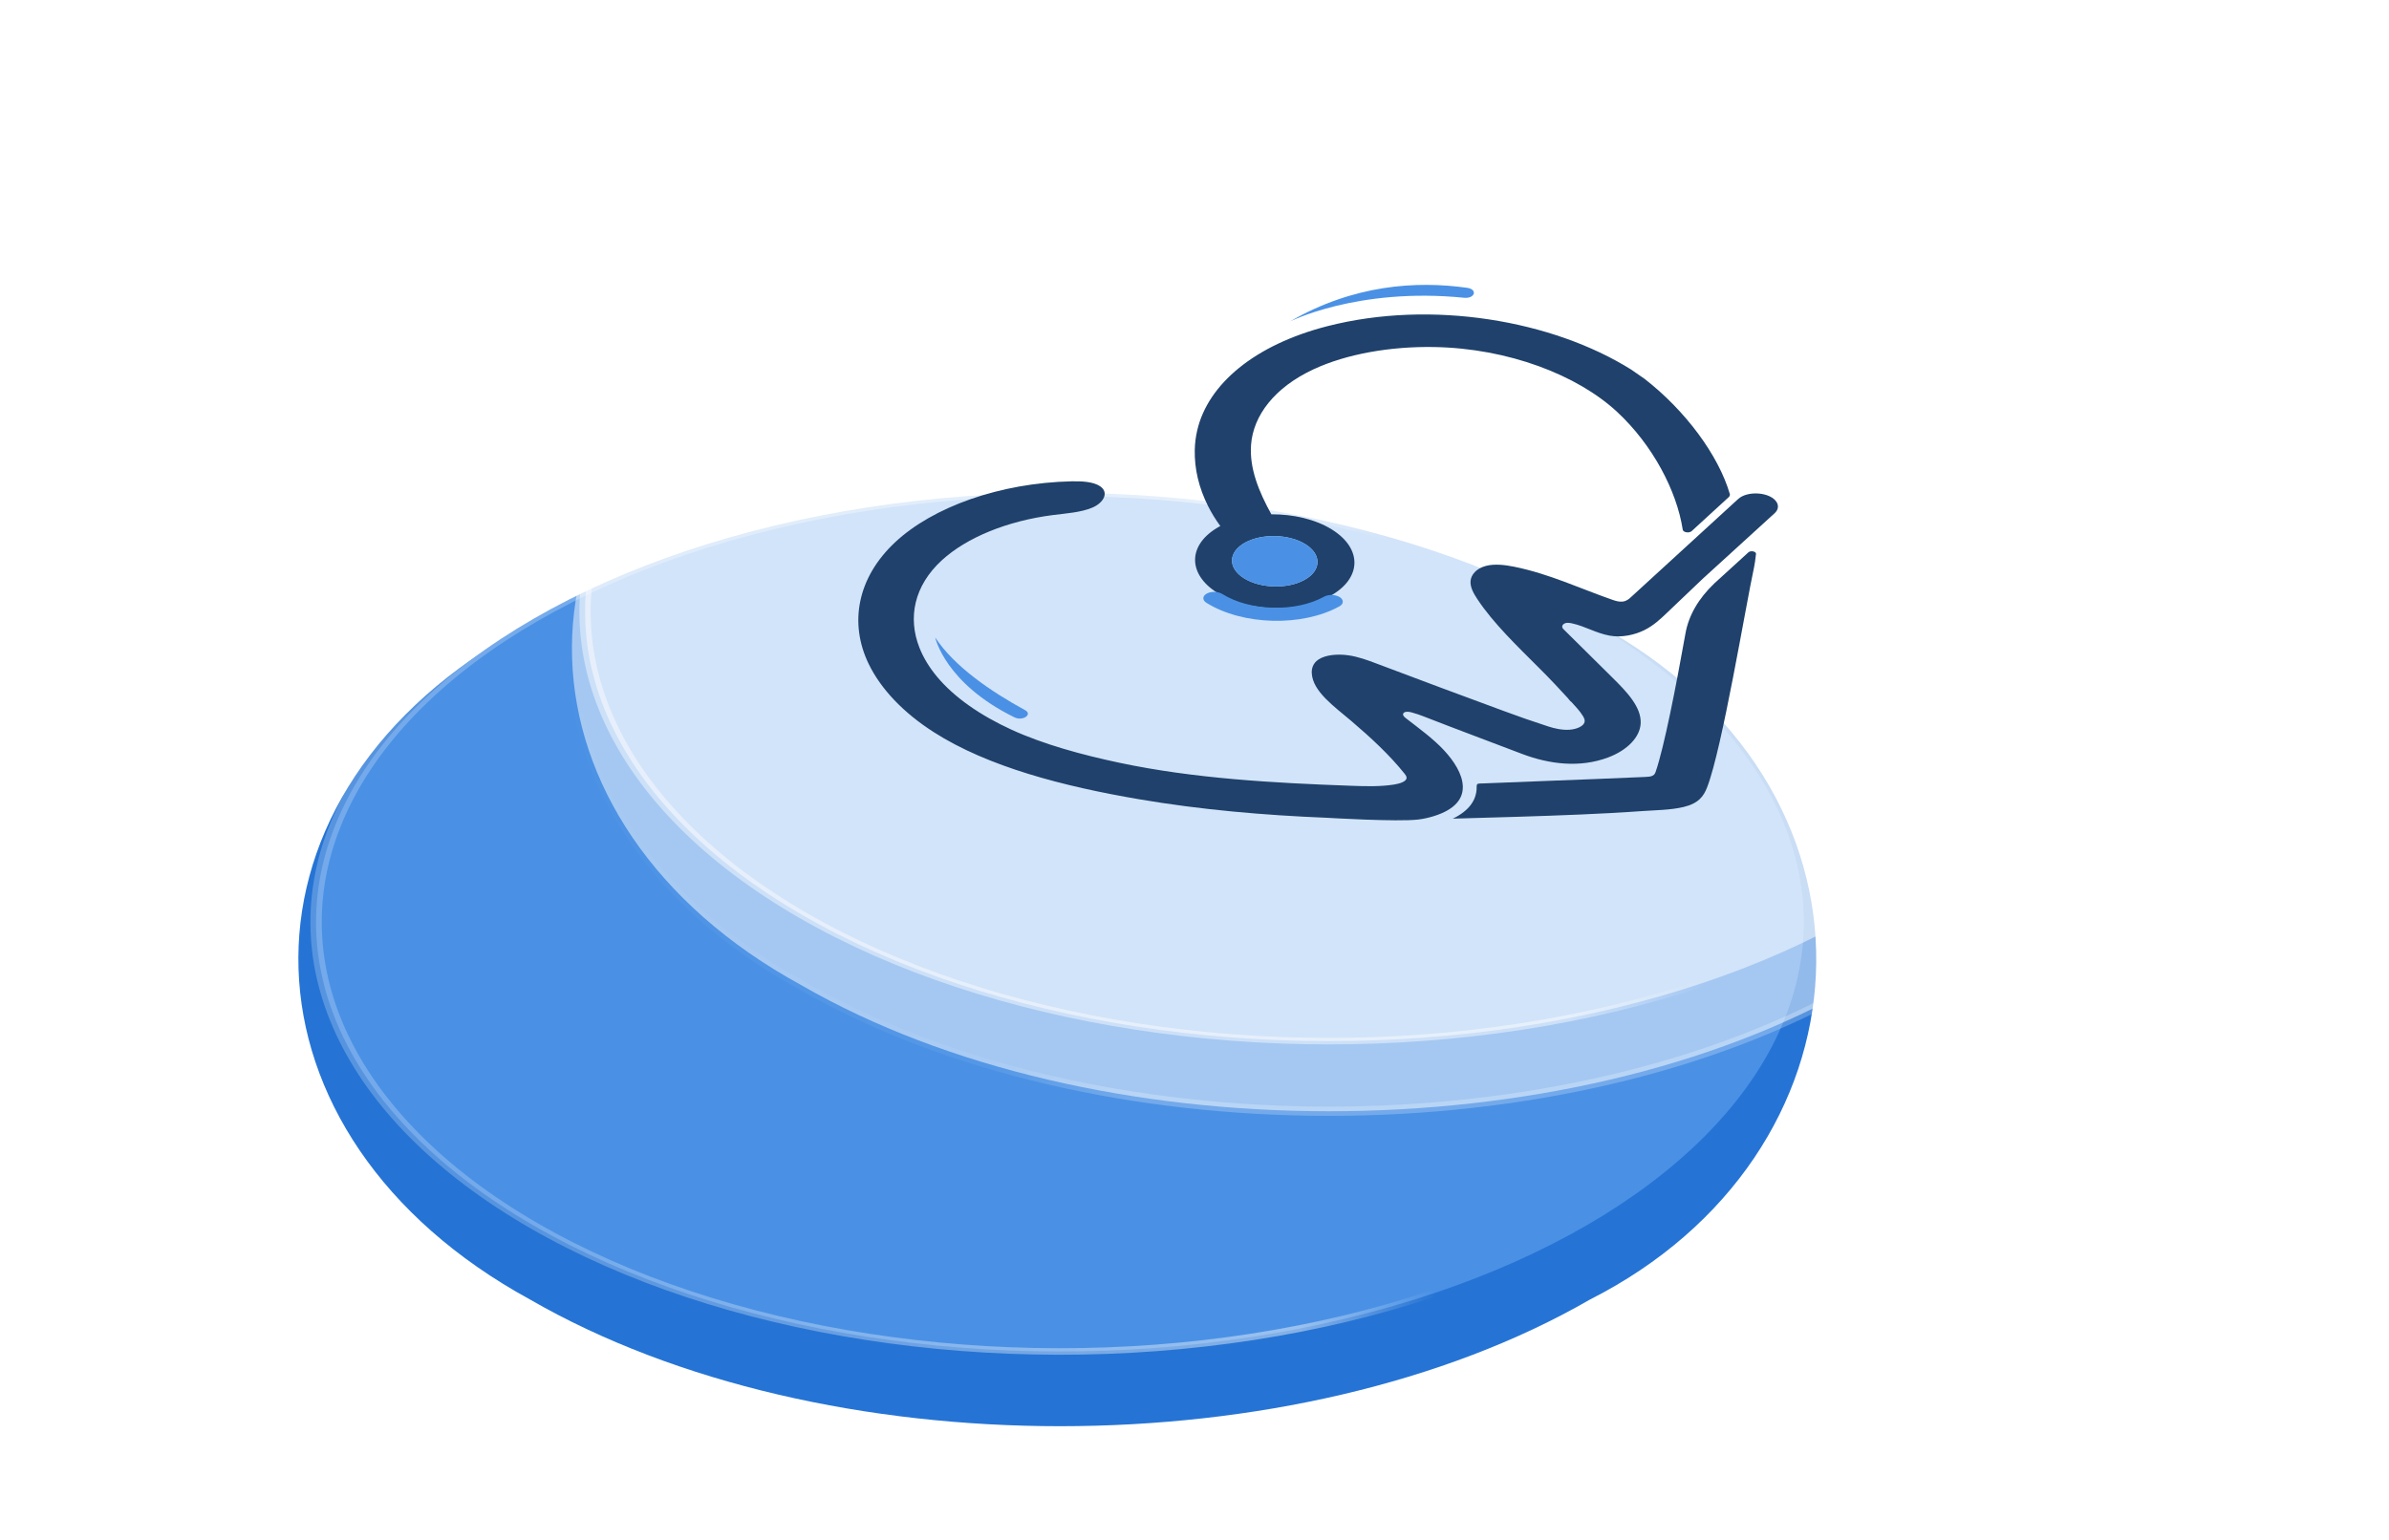 <svg width="259" height="167" viewBox="0 0 259 167" fill="none" xmlns="http://www.w3.org/2000/svg">
<path d="M174.426 68.403C206.16 86.723 203.22 125.299 172.379 140.923C140.645 159.243 89.194 159.243 57.46 140.923C25.057 123.223 23.639 87.138 55.373 68.818C87.108 50.498 142.692 50.083 174.426 68.403Z" fill="#2574D5"/>
<circle cx="66.347" cy="66.347" r="65.847" transform="matrix(0.866 -0.5 0.866 0.5 0 99.998)" fill="#4A91E5" stroke="url(#paint0_linear_133_207)"/>
<g filter="url(#filter0_b_133_207)">
<path d="M201.313 106.82L201.3 106.826L201.289 106.833C185.515 115.939 164.811 120.506 144.079 120.506C123.347 120.506 102.642 115.939 86.869 106.833L86.869 106.833L86.859 106.827C70.78 98.044 62.455 84.742 62.024 71.43C61.593 58.122 69.046 44.679 84.783 35.594C100.553 26.49 122.29 21.817 144.061 21.713C165.833 21.61 187.568 26.076 203.335 35.179C219.055 44.254 226.142 58.31 225.528 71.994C224.913 85.686 216.586 99.082 201.313 106.82Z" fill="white" fill-opacity="0.5" stroke="url(#paint1_linear_133_207)"/>
</g>
<g filter="url(#filter1_b_133_207)">
<circle cx="66.347" cy="66.347" r="65.847" transform="matrix(0.866 -0.5 0.866 0.5 29.161 66.343)" fill="white" fill-opacity="0.5" stroke="url(#paint2_linear_133_207)"/>
</g>
<path d="M176.832 64.744C176.605 64.957 176.335 65.19 175.913 65.239C175.528 65.283 175.141 65.16 174.796 65.04C171.318 63.832 167.991 62.236 164.161 61.459C163.154 61.255 162.02 61.119 161.069 61.375C160.039 61.653 159.477 62.343 159.428 63.017C159.379 63.691 159.757 64.356 160.179 64.992C161.912 67.602 164.434 70.009 166.844 72.424C167.448 73.029 168.046 73.627 168.62 74.245C168.92 74.569 169.221 74.893 169.522 75.218C169.673 75.38 169.823 75.542 169.974 75.704C170.092 75.832 170.203 76.028 170.372 76.133C170.82 76.617 171.27 77.102 171.591 77.618C171.723 77.831 171.835 78.055 171.794 78.278C171.708 78.746 170.938 79.084 170.144 79.135C169.35 79.185 168.552 79.006 167.84 78.775C166.2 78.245 164.583 77.68 162.998 77.091C158.411 75.4 153.817 73.692 149.256 71.966C148.273 71.594 147.267 71.214 146.138 71.058C145.009 70.901 143.713 71.013 142.955 71.511C142.352 71.908 142.183 72.479 142.215 73.02C142.332 74.997 144.648 76.609 146.488 78.175C148.63 79.997 150.653 81.877 152.256 83.88C152.382 84.037 152.507 84.204 152.492 84.374C152.457 84.756 151.767 84.977 151.146 85.077C149.63 85.32 148.025 85.268 146.46 85.212C138.021 84.908 129.444 84.43 121.374 82.72C117.274 81.852 113.125 80.716 109.663 79.131C106.302 77.591 103.463 75.637 101.586 73.384C100.749 72.379 100.106 71.32 99.678 70.235C98.402 66.998 99.09 63.521 102.114 60.753C104.818 58.278 109.224 56.484 114.14 55.856C115.62 55.668 117.201 55.566 118.421 55.049C119.641 54.532 120.277 53.407 119.254 52.724C118.514 52.231 117.27 52.172 116.172 52.196C108.411 52.366 101.127 54.978 97.039 58.808C92.951 62.638 92.026 67.568 94.183 72.009C95.507 74.736 97.944 77.291 101.226 79.393C107.118 83.166 115.311 85.278 123.462 86.669C130.148 87.81 137.019 88.409 143.917 88.686C143.917 88.686 151.513 89.142 153.759 88.872C154.35 88.8 154.921 88.668 155.449 88.503C160.187 87.027 158.72 83.691 156.541 81.353C155.395 80.124 153.91 79.038 152.468 77.925C152.292 77.789 152.111 77.648 152.106 77.47C152.103 77.4 152.138 77.329 152.214 77.277C152.436 77.121 152.8 77.189 153.081 77.267C153.53 77.39 153.957 77.538 154.37 77.7C157.912 79.087 161.505 80.413 165.067 81.778C167.974 82.869 171.267 83.297 174.346 82.139C176.441 81.35 177.796 79.932 177.871 78.449C177.962 76.657 176.327 74.983 174.747 73.422C172.992 71.69 171.239 69.958 169.494 68.223C169.319 68.049 169.319 67.83 169.521 67.674C169.765 67.486 170.129 67.533 170.437 67.602C171.897 67.928 173.005 68.655 174.505 68.93C175.84 69.175 177.264 68.833 178.272 68.331C179.274 67.831 179.982 67.16 180.674 66.502C181.149 66.049 181.624 65.596 182.1 65.143C182.936 64.346 183.773 63.548 184.609 62.752L192.412 55.639C192.775 55.294 192.852 54.867 192.623 54.474C191.976 53.365 189.454 53.16 188.421 54.132L176.831 64.745L176.832 64.744Z" fill="#1F416B"/>
<path d="M143.912 35.37C136.021 37.389 130.957 41.66 129.796 46.669C129.633 47.369 129.544 48.078 129.529 48.788C129.483 50.843 129.977 52.917 130.981 54.903C131.349 55.631 131.787 56.348 132.301 57.046C132.263 57.067 132.224 57.086 132.185 57.107C128.765 59.003 128.68 62.232 131.997 64.305C135.314 66.378 140.795 66.522 144.217 64.625C147.638 62.729 147.723 59.5 144.405 57.427C142.621 56.312 140.211 55.757 137.832 55.775C136.483 53.325 135.439 50.802 135.632 48.233C135.87 45.056 138.18 42.02 142.389 40.056C146.011 38.365 150.807 37.549 155.49 37.633C163.532 37.778 171.012 40.669 175.316 44.665C179.16 48.234 181.782 53.208 182.433 57.445C182.478 57.739 183.131 57.843 183.398 57.597L187.418 53.91C187.526 53.81 187.568 53.69 187.535 53.571C186.313 49.371 182.715 44.516 178.289 41.08L176.85 40.083C168.291 34.722 155.201 32.481 143.913 35.37L143.912 35.37ZM141.429 62.883C139.593 63.9 136.651 63.823 134.871 62.711C133.091 61.599 133.137 59.866 134.972 58.849C136.808 57.831 139.75 57.908 141.53 59.02C143.31 60.132 143.264 61.865 141.429 62.883Z" fill="#1F416B"/>
<path d="M134.97 58.849C133.135 59.866 133.089 61.599 134.869 62.712C136.649 63.824 139.591 63.901 141.427 62.883C143.262 61.866 143.307 60.133 141.528 59.021C139.748 57.908 136.806 57.831 134.97 58.849Z" fill="#4A91E5"/>
<path d="M145.214 65.752C141.178 67.989 134.71 67.82 130.797 65.374C130.334 65.085 130.346 64.638 130.823 64.374C131.299 64.109 132.06 64.129 132.522 64.418C135.513 66.287 140.457 66.416 143.542 64.707C144.018 64.442 144.778 64.462 145.241 64.751C145.703 65.04 145.691 65.488 145.214 65.752Z" fill="#4A91E5"/>
<path d="M185.848 63.275C184.137 64.905 183.074 66.75 182.731 68.676C181.697 74.487 180.401 81.07 179.504 83.671C179.449 83.831 179.383 84.003 179.179 84.112C178.966 84.224 178.657 84.243 178.368 84.255C174.783 84.416 171.194 84.548 167.606 84.689C165.785 84.76 163.966 84.832 162.146 84.903C161.709 84.921 161.272 84.938 160.836 84.955C160.246 84.978 160.108 84.919 160.091 85.271C160.105 85.723 160.029 86.151 159.868 86.551C159.867 86.553 159.866 86.555 159.865 86.557C159.864 86.562 159.861 86.567 159.859 86.573C159.842 86.614 159.824 86.656 159.804 86.696C159.803 86.7 159.801 86.702 159.8 86.706C159.483 87.379 158.913 87.969 158.099 88.457C158.091 88.461 158.084 88.466 158.077 88.47C158.02 88.504 157.962 88.537 157.904 88.57C157.839 88.605 157.772 88.641 157.706 88.675C157.704 88.676 157.703 88.677 157.701 88.677C157.636 88.711 157.568 88.745 157.5 88.777C157.5 88.777 157.499 88.778 157.498 88.778C162.104 88.645 166.713 88.528 171.31 88.33C173.514 88.234 175.718 88.124 177.911 87.964C179.453 87.852 181.095 87.857 182.544 87.507C184.158 87.117 184.703 86.337 185.076 85.375C186.711 81.153 189.231 65.832 190.163 61.523C190.231 61.209 190.309 60.676 190.375 60.068C190.406 59.797 189.801 59.67 189.553 59.896L185.888 63.237L185.85 63.273L185.848 63.275Z" fill="#1F416B"/>
<path d="M139.824 34.873C139.725 34.931 147.109 31.126 158.713 32.29C159.909 32.409 160.23 31.376 159.049 31.21C153.551 30.436 146.723 30.873 139.824 34.873Z" fill="#4A91E5"/>
<path d="M101.388 69.129C101.388 69.129 102.44 74.094 109.981 77.792C110.882 78.234 111.988 77.476 111.127 77.007C107.437 74.993 103.449 72.275 101.388 69.129Z" fill="#4A91E5"/>
<defs>
<filter id="filter0_b_133_207" x="-68.215" y="-108.51" width="424.001" height="359.237" filterUnits="userSpaceOnUse" color-interpolation-filters="sRGB">
<feFlood flood-opacity="0" result="BackgroundImageFix"/>
<feGaussianBlur in="BackgroundImageFix" stdDeviation="64.861"/>
<feComposite in2="SourceAlpha" operator="in" result="effect1_backgroundBlur_133_207"/>
<feBlend mode="normal" in="SourceGraphic" in2="effect1_backgroundBlur_133_207" result="shape"/>
</filter>
<filter id="filter1_b_133_207" x="-66.901" y="-110.29" width="421.963" height="353.266" filterUnits="userSpaceOnUse" color-interpolation-filters="sRGB">
<feFlood flood-opacity="0" result="BackgroundImageFix"/>
<feGaussianBlur in="BackgroundImageFix" stdDeviation="64.861"/>
<feComposite in2="SourceAlpha" operator="in" result="effect1_backgroundBlur_133_207"/>
<feBlend mode="normal" in="SourceGraphic" in2="effect1_backgroundBlur_133_207" result="shape"/>
</filter>
<linearGradient id="paint0_linear_133_207" x1="11.498" y1="53.974" x2="69.753" y2="108.612" gradientUnits="userSpaceOnUse">
<stop stop-color="white" stop-opacity="0.23"/>
<stop offset="0.847" stop-color="white" stop-opacity="0.44"/>
<stop offset="1" stop-color="white" stop-opacity="0"/>
</linearGradient>
<linearGradient id="paint1_linear_133_207" x1="75.765" y1="61.803" x2="115.8" y2="123.721" gradientUnits="userSpaceOnUse">
<stop stop-color="white" stop-opacity="0"/>
<stop offset="0.847" stop-color="white" stop-opacity="0.06"/>
<stop offset="1" stop-color="white" stop-opacity="0.23"/>
</linearGradient>
<linearGradient id="paint2_linear_133_207" x1="11.498" y1="53.974" x2="69.753" y2="108.612" gradientUnits="userSpaceOnUse">
<stop stop-color="white" stop-opacity="0.43"/>
<stop offset="0.847" stop-color="white" stop-opacity="0.44"/>
<stop offset="1" stop-color="white" stop-opacity="0"/>
</linearGradient>
</defs>
</svg>
